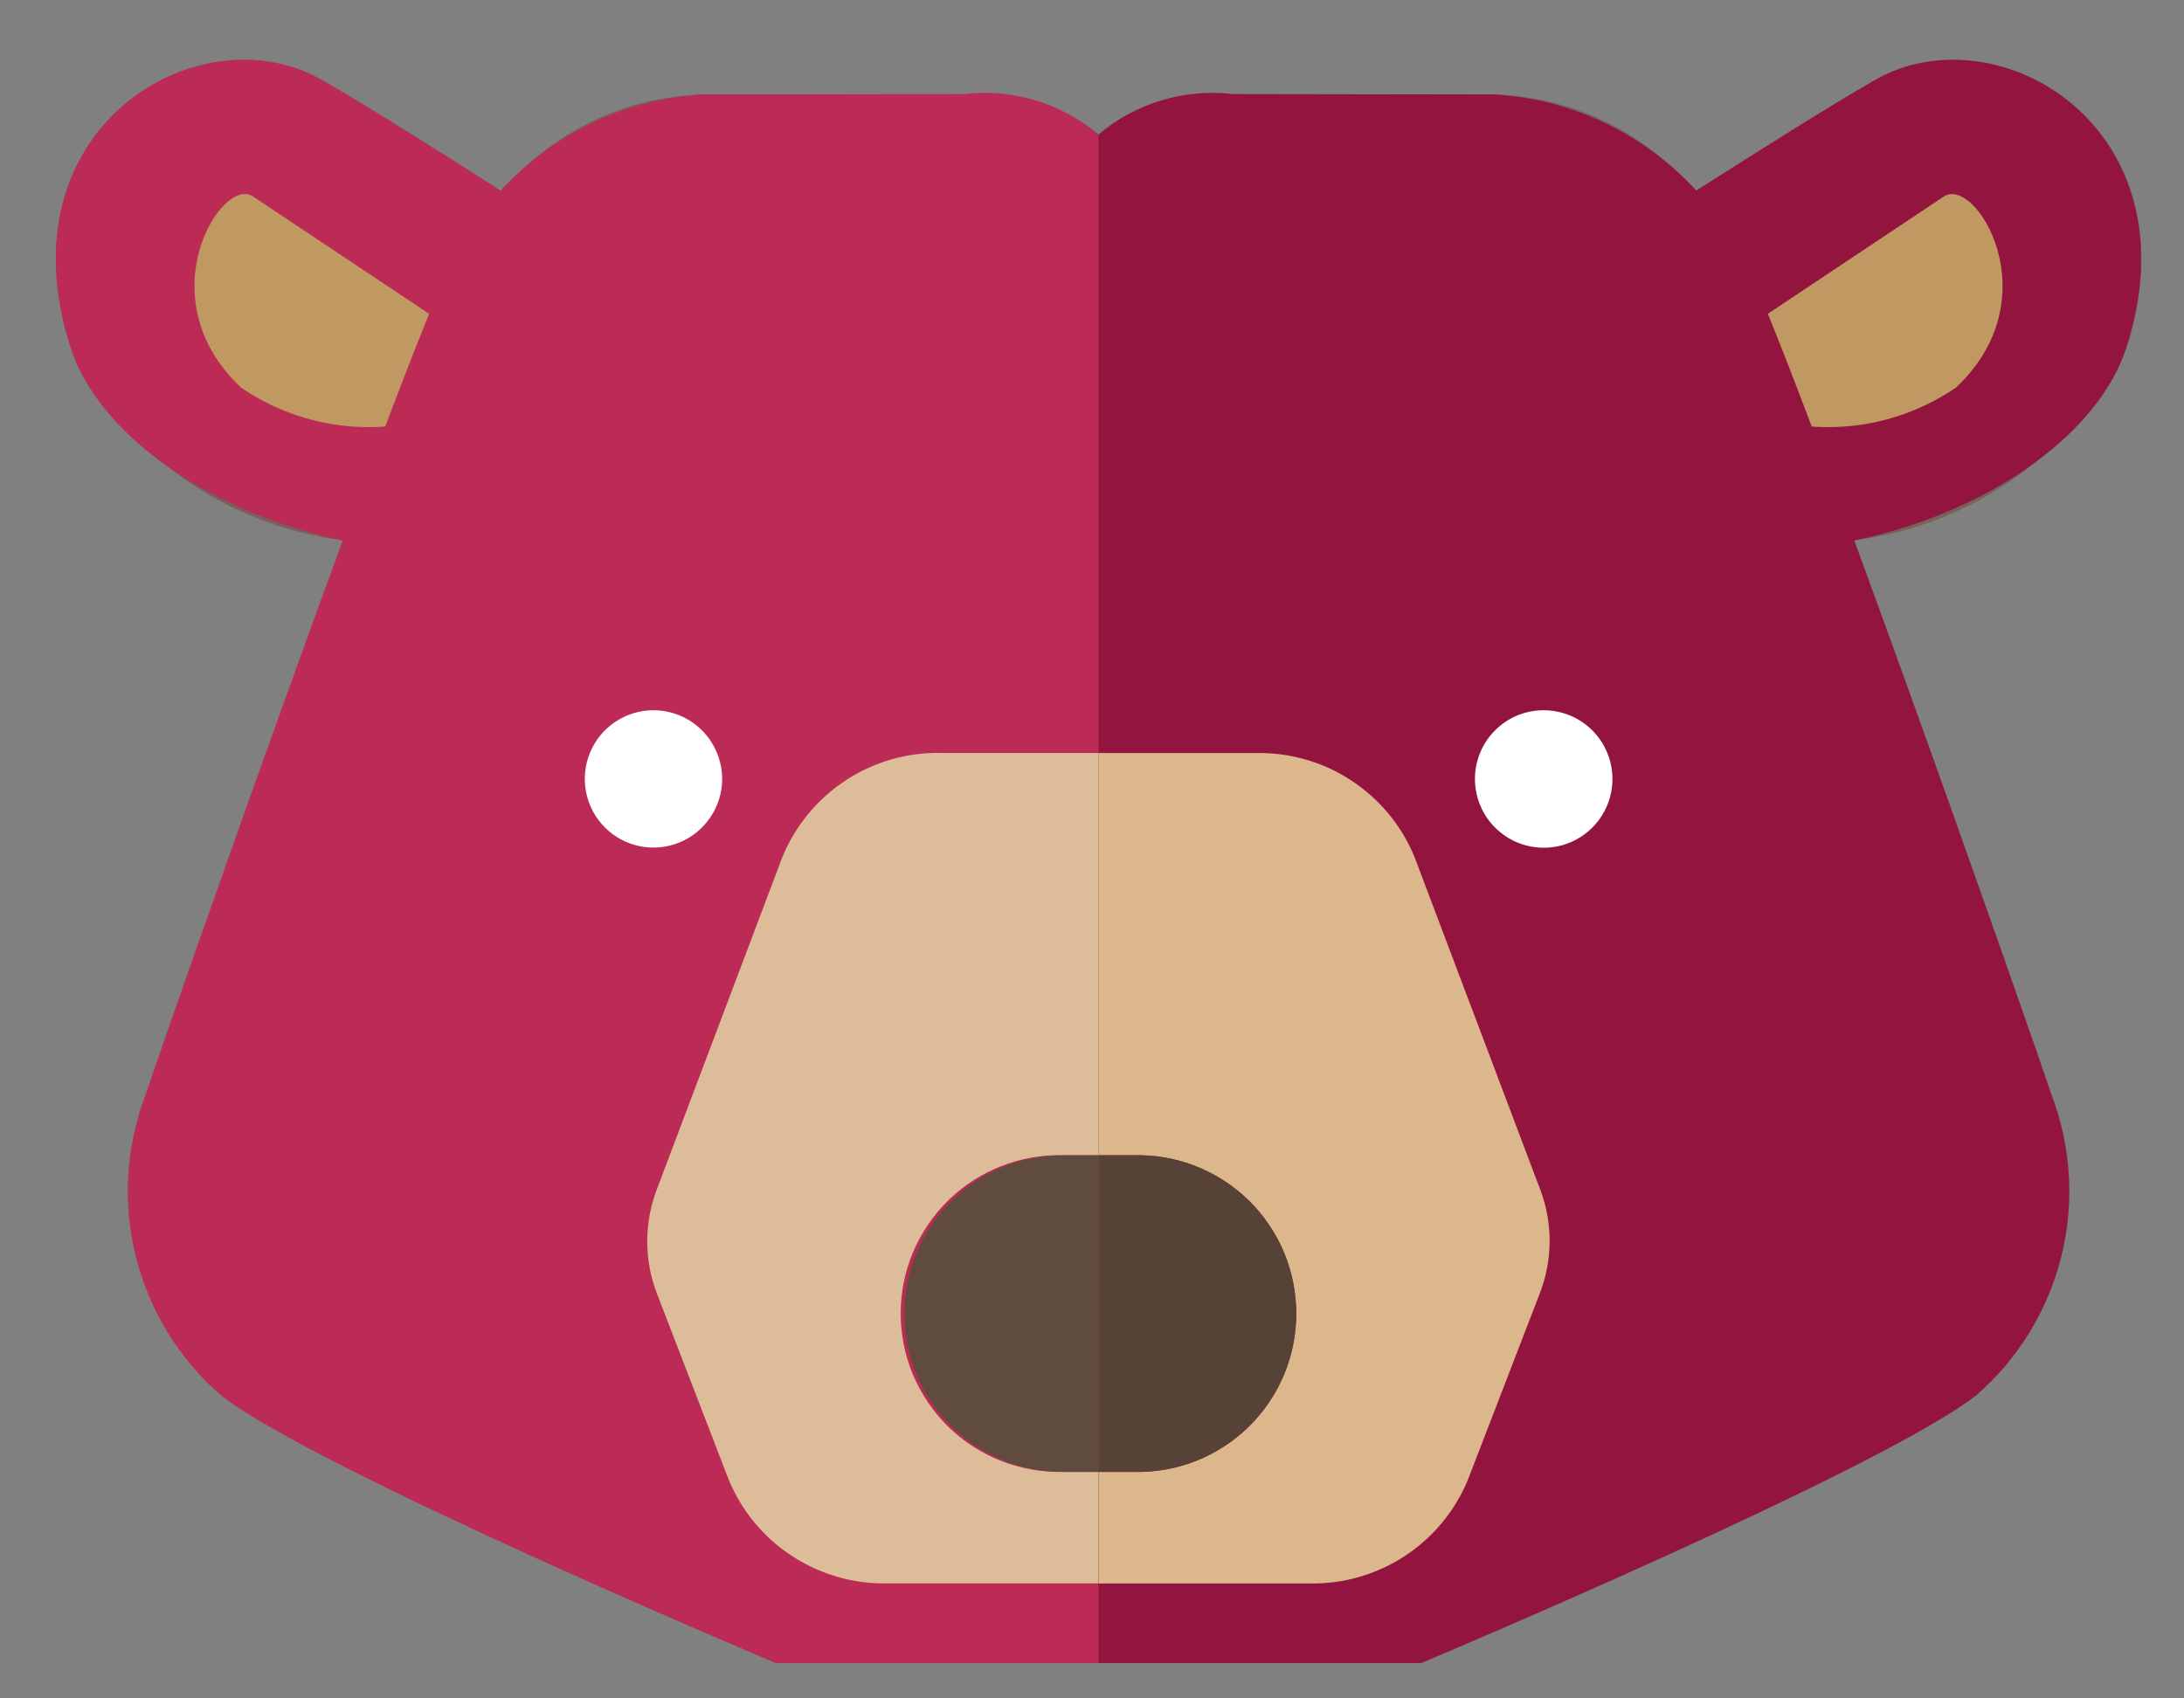 <svg width="27" height="21" viewBox="0 0 27 21" fill="none" xmlns="http://www.w3.org/2000/svg">
<rect x="0" y="0" width="27" height="21" fill="#808080" stroke="none"/>
<g id="Group 1142">
<path id="Path 1154" d="M23.183 0.988C22.655 1.288 21.732 1.871 20.954 2.368C20.65 2.004 20.272 1.709 19.845 1.502C19.418 1.296 18.952 1.182 18.478 1.168H15.242C14.749 1.493 14.171 1.666 13.581 1.666C12.99 1.666 12.412 1.493 11.919 1.168H8.683C8.209 1.182 7.743 1.295 7.316 1.502C6.889 1.709 6.511 2.004 6.206 2.368C5.429 1.868 4.506 1.29 3.978 0.988C2.464 0.123 -0.011 1.579 0.878 4.312C1.203 4.951 1.68 5.501 2.266 5.914C2.852 6.327 3.531 6.591 4.242 6.682C3.195 9.533 1.942 13.107 1.805 13.531C1.559 14.172 1.517 14.873 1.684 15.539C1.85 16.205 2.218 16.804 2.736 17.254C3.936 18.185 9.595 20.563 9.595 20.563H17.572C17.572 20.563 23.234 18.185 24.431 17.254C24.95 16.804 25.317 16.205 25.484 15.539C25.65 14.873 25.608 14.172 25.361 13.531C25.22 13.107 23.971 9.531 22.925 6.682C23.637 6.591 24.315 6.328 24.901 5.915C25.488 5.502 25.964 4.951 26.288 4.312C27.172 1.579 24.7 0.123 23.183 0.988Z" fill="#766258"/>
<g id="Group 1140">
<g id="Group 1138">
<path id="Path 1155" d="M7.56 3.241C7.56 3.241 5.012 1.579 3.978 0.988C2.464 0.123 -0.011 1.579 0.878 4.312C1.291 5.585 3.242 6.824 5.606 6.824L7.56 3.241Z" fill="#BC2B55"/>
<path id="Path 1156" d="M5.455 3.98L3.128 2.429C2.737 2.168 1.799 3.685 2.981 4.793C3.306 5.016 3.675 5.167 4.064 5.237C4.452 5.307 4.85 5.294 5.233 5.199L5.455 3.98Z" fill="#BF9862"/>
<path id="Path 1157" d="M8.683 1.168C8.044 1.207 7.425 1.411 6.889 1.762C6.353 2.113 5.917 2.597 5.625 3.168C5.093 4.098 2.025 12.852 1.802 13.531C1.556 14.172 1.514 14.873 1.68 15.539C1.847 16.205 2.215 16.804 2.733 17.254C3.933 18.185 9.592 20.563 9.592 20.563H13.58V1.663C13.352 1.47 13.087 1.327 12.802 1.241C12.516 1.155 12.216 1.128 11.919 1.163L8.683 1.168Z" fill="#BC2B55"/>
<path id="Path 1158" d="M8.928 9.631C8.928 9.799 8.878 9.963 8.784 10.102C8.691 10.242 8.559 10.351 8.404 10.415C8.249 10.48 8.078 10.496 7.913 10.464C7.749 10.431 7.597 10.35 7.479 10.232C7.36 10.113 7.279 9.962 7.246 9.797C7.213 9.633 7.23 9.462 7.294 9.307C7.358 9.151 7.467 9.019 7.606 8.926C7.746 8.832 7.91 8.782 8.077 8.782C8.303 8.782 8.519 8.871 8.678 9.031C8.838 9.19 8.927 9.406 8.928 9.631Z" fill="white"/>
</g>
<g id="Group 1139">
<path id="Path 1159" d="M19.6 3.241C19.6 3.241 22.148 1.579 23.182 0.988C24.695 0.123 27.171 1.579 26.282 4.312C25.87 5.585 23.919 6.824 21.555 6.824L19.6 3.241Z" fill="#93153F"/>
<path id="Path 1160" d="M21.706 3.98L24.032 2.429C24.424 2.168 25.362 3.685 24.18 4.793C23.854 5.015 23.485 5.167 23.097 5.237C22.709 5.307 22.31 5.294 21.927 5.199L21.706 3.98Z" fill="#BF9862"/>
<path id="Path 1161" d="M18.478 1.168C19.118 1.207 19.736 1.412 20.272 1.763C20.808 2.113 21.244 2.598 21.536 3.168C22.067 4.098 25.136 12.852 25.359 13.531C25.605 14.172 25.647 14.873 25.481 15.539C25.314 16.206 24.947 16.804 24.428 17.254C23.228 18.185 17.569 20.563 17.569 20.563H13.58V1.663C13.808 1.47 14.073 1.327 14.359 1.241C14.645 1.155 14.945 1.128 15.242 1.163L18.478 1.168Z" fill="#93153F"/>
<path id="Path 1162" d="M18.234 9.631C18.234 9.799 18.284 9.964 18.377 10.104C18.47 10.243 18.603 10.352 18.758 10.417C18.914 10.482 19.084 10.498 19.25 10.466C19.415 10.433 19.566 10.352 19.685 10.233C19.804 10.114 19.885 9.963 19.918 9.798C19.951 9.633 19.934 9.462 19.869 9.306C19.805 9.151 19.696 9.018 19.556 8.925C19.416 8.831 19.251 8.782 19.083 8.782C18.971 8.782 18.861 8.804 18.758 8.846C18.655 8.889 18.561 8.952 18.483 9.031C18.404 9.109 18.341 9.203 18.299 9.306C18.256 9.409 18.234 9.519 18.234 9.631Z" fill="white"/>
</g>
</g>
<g id="Group 1141">
<path id="Path 1163" d="M13.137 18.199C12.877 18.205 12.617 18.158 12.375 18.063C12.132 17.967 11.911 17.824 11.724 17.642C11.538 17.459 11.39 17.241 11.288 17.001C11.187 16.761 11.135 16.502 11.135 16.241C11.135 15.98 11.187 15.722 11.288 15.482C11.39 15.241 11.538 15.024 11.724 14.841C11.911 14.659 12.132 14.516 12.375 14.42C12.617 14.324 12.877 14.278 13.137 14.284H13.58V9.31H11.633C11.214 9.301 10.802 9.42 10.452 9.651C10.102 9.881 9.83 10.212 9.671 10.6L8.12 14.707C7.962 15.12 7.962 15.578 8.12 15.991L9.01 18.299C9.17 18.684 9.442 19.012 9.792 19.24C10.141 19.468 10.55 19.586 10.967 19.578H13.576V18.199H13.137Z" fill="#DDBC99"/>
<path id="Path 1164" d="M19.041 14.708L17.489 10.601C17.331 10.213 17.058 9.882 16.708 9.652C16.358 9.421 15.946 9.303 15.527 9.311H13.58V14.285H14.023C14.284 14.279 14.543 14.325 14.786 14.421C15.028 14.517 15.249 14.66 15.436 14.842C15.623 15.025 15.771 15.242 15.872 15.483C15.973 15.723 16.025 15.982 16.025 16.242C16.025 16.503 15.973 16.762 15.872 17.002C15.771 17.242 15.623 17.46 15.436 17.642C15.249 17.825 15.028 17.968 14.786 18.064C14.543 18.159 14.284 18.206 14.023 18.2H13.58V19.579H16.189C16.606 19.587 17.016 19.469 17.365 19.241C17.714 19.013 17.986 18.685 18.146 18.3L19.036 15.992C19.196 15.579 19.198 15.122 19.041 14.708Z" fill="#DCB78B"/>
<path id="Path 1165" d="M14.023 18.199C14.284 18.205 14.543 18.159 14.786 18.063C15.028 17.967 15.249 17.824 15.436 17.642C15.623 17.459 15.771 17.241 15.872 17.001C15.973 16.761 16.025 16.502 16.025 16.241C16.025 15.981 15.973 15.722 15.872 15.482C15.771 15.242 15.623 15.024 15.436 14.841C15.249 14.659 15.028 14.516 14.786 14.42C14.543 14.324 14.284 14.278 14.023 14.284H13.58V18.199H14.023Z" fill="#564237"/>
<path id="Path 1166" d="M11.179 16.242C11.179 16.761 11.386 17.259 11.753 17.627C12.12 17.994 12.618 18.2 13.137 18.2H13.58V14.285H13.137C12.618 14.285 12.12 14.491 11.753 14.858C11.386 15.225 11.18 15.723 11.179 16.242Z" fill="#604C3F"/>
</g>
</g>
</svg>
